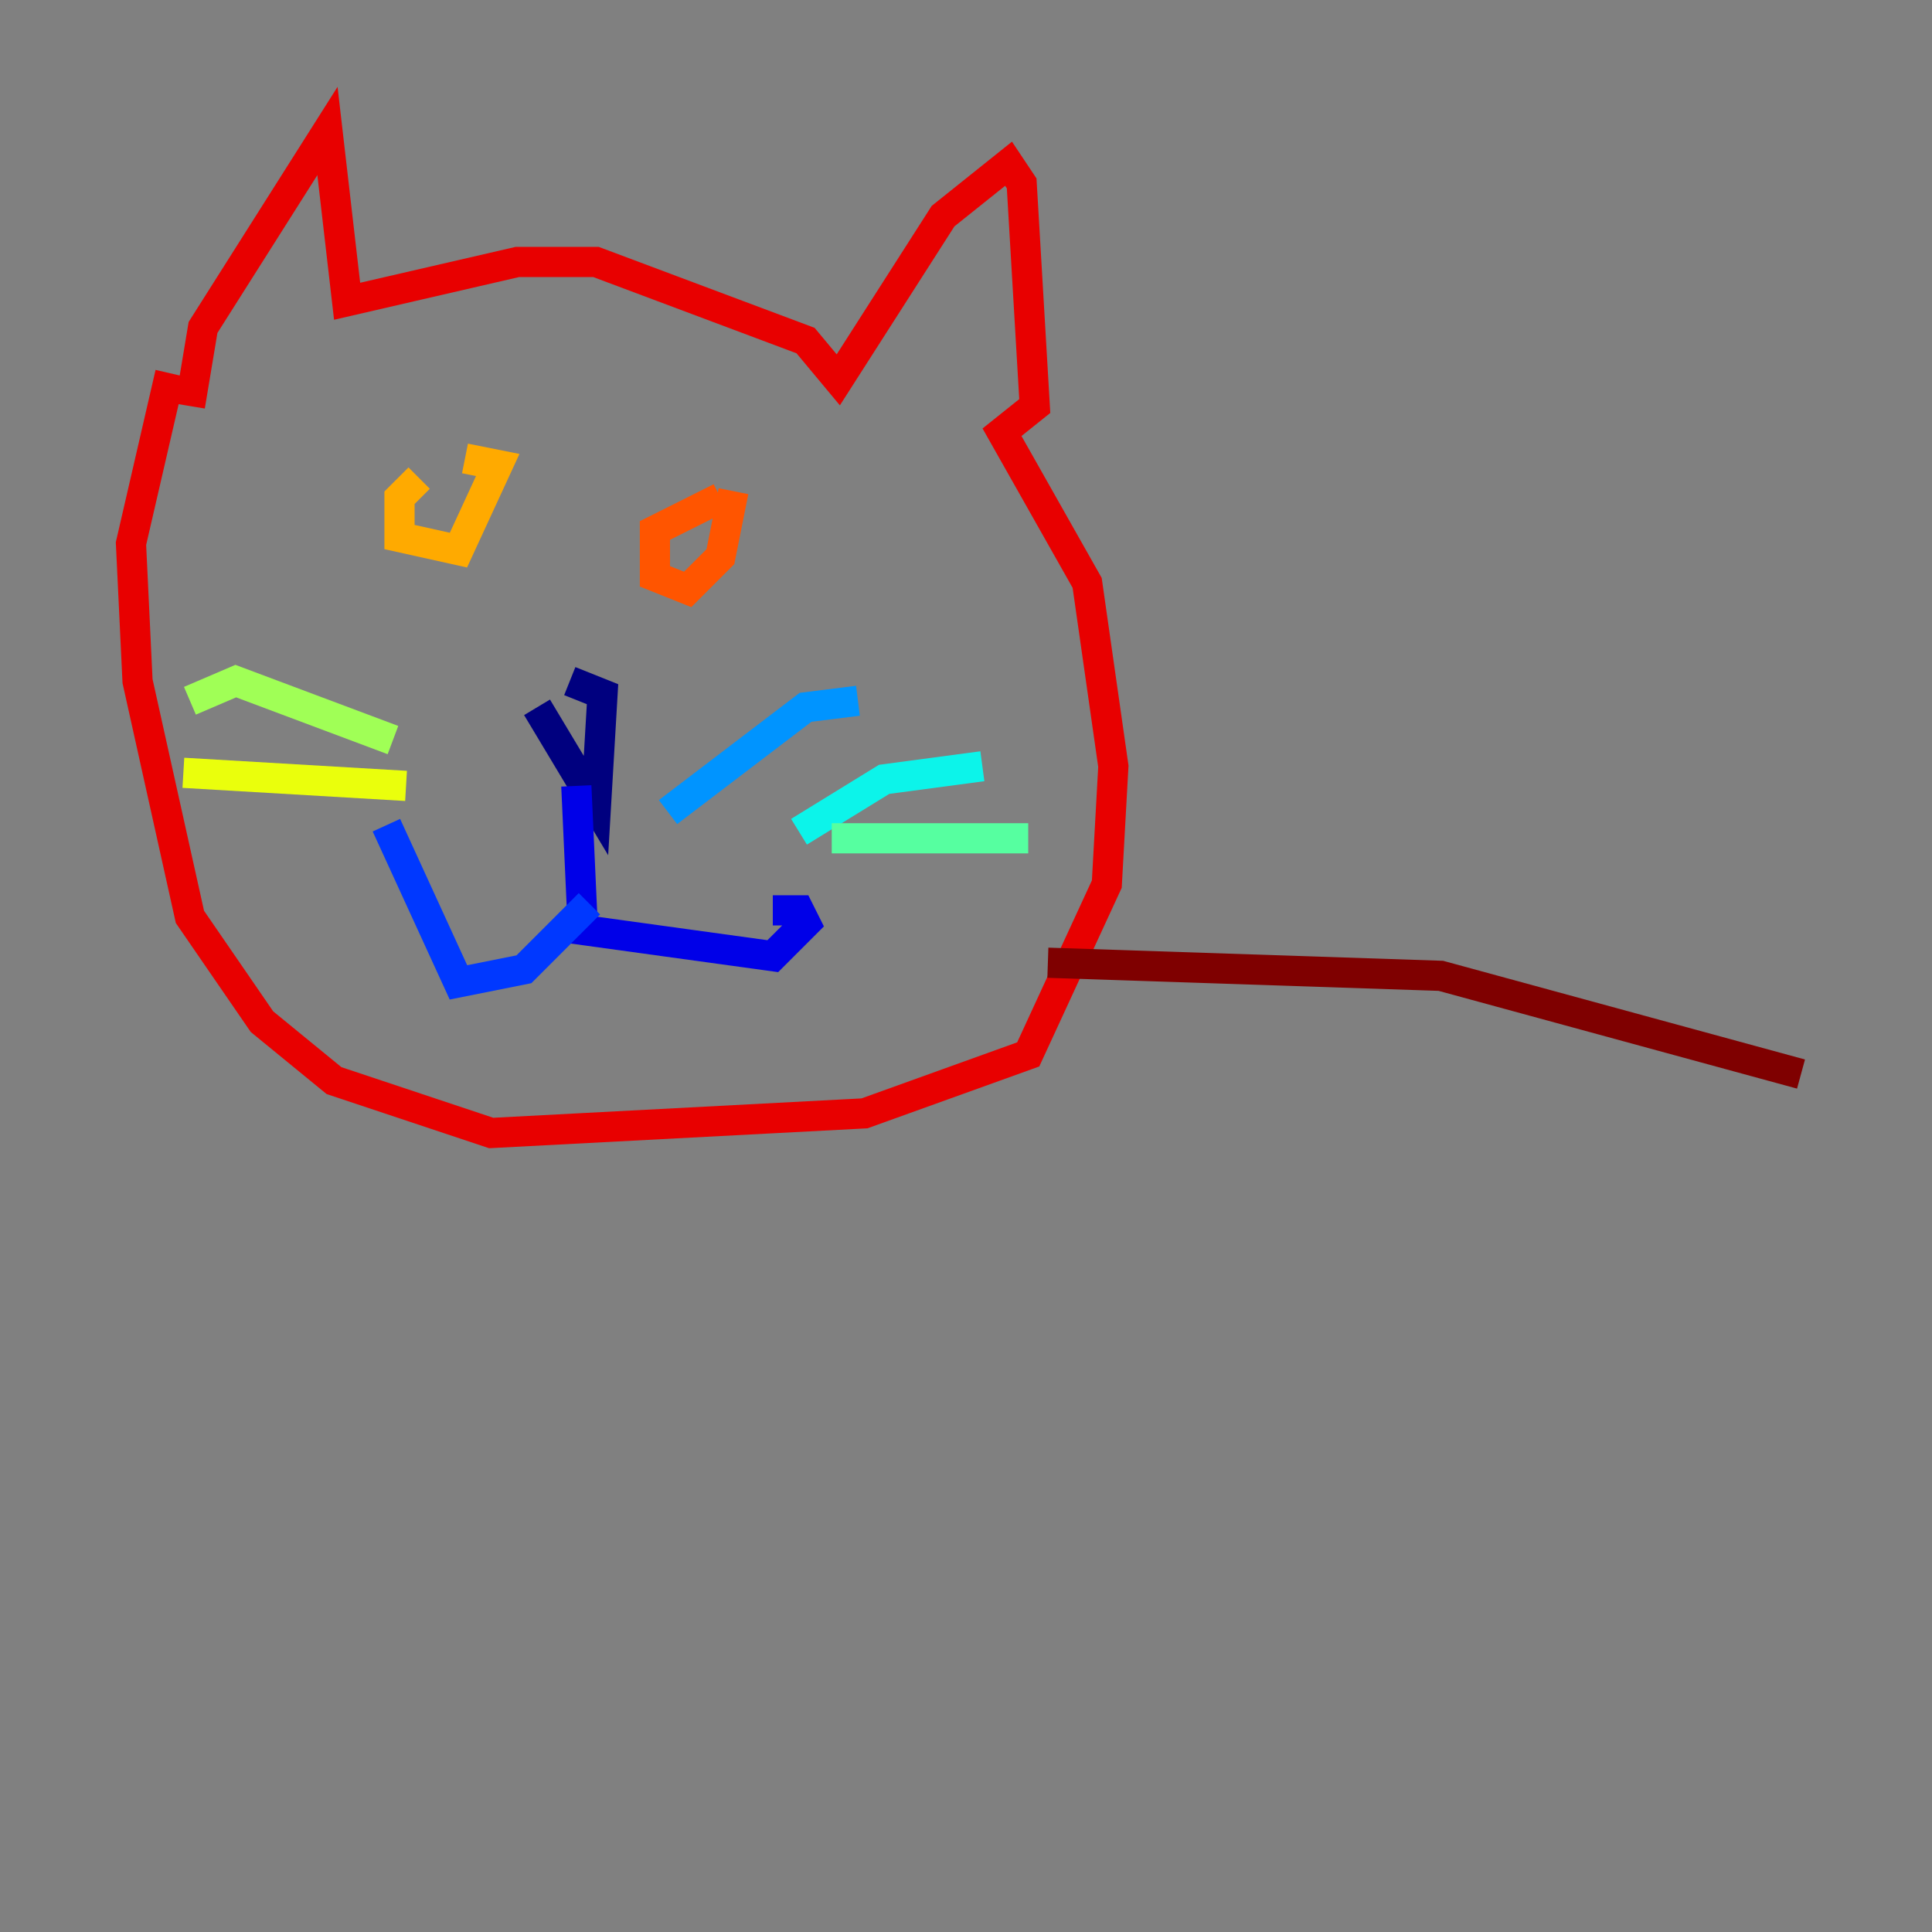 <?xml version="1.0" encoding="utf-8" ?>
<svg baseProfile="tiny" height="128" version="1.2" viewBox="0,0,128,128" width="128" xmlns="http://www.w3.org/2000/svg" xmlns:ev="http://www.w3.org/2001/xml-events" xmlns:xlink="http://www.w3.org/1999/xlink"><rect x="0" y="0" width="128" height="128" fill="#808080" stroke="none"/><defs /><polyline fill="none" points="35.58,46.861 39.485,53.37 39.919,45.993 37.749,45.125" stroke="#00007f" stroke-width="2" /><polyline fill="none" points="38.183,52.068 38.617,61.614 51.2,63.349 53.37,61.18 52.936,60.312 51.2,60.312" stroke="#0000e8" stroke-width="2" /><polyline fill="none" points="39.051,59.878 34.712,64.217 30.373,65.085 25.6,54.671" stroke="#0038ff" stroke-width="2" /><polyline fill="none" points="44.258,53.803 53.37,46.861 56.841,46.427" stroke="#0094ff" stroke-width="2" /><polyline fill="none" points="52.936,55.105 58.576,51.634 65.085,50.766" stroke="#0cf4ea" stroke-width="2" /><polyline fill="none" points="55.105,55.539 68.122,55.539" stroke="#56ffa0" stroke-width="2" /><polyline fill="none" points="26.034,49.031 15.62,45.125 12.583,46.427" stroke="#a0ff56" stroke-width="2" /><polyline fill="none" points="26.902,52.068 12.149,51.2" stroke="#eaff0c" stroke-width="2" /><polyline fill="none" points="27.77,31.675 26.468,32.976 26.468,35.58 30.373,36.447 32.976,30.807 30.807,30.373" stroke="#ffaa00" stroke-width="2" /><polyline fill="none" points="47.729,32.976 43.39,35.146 43.39,38.183 45.559,39.051 47.729,36.881 48.597,32.542" stroke="#ff5500" stroke-width="2" /><polyline fill="none" points="12.583,26.902 13.451,21.695 21.695,8.678 22.997,19.959 34.278,17.356 39.485,17.356 53.37,22.563 55.539,25.166 62.481,14.319 66.82,10.848 67.688,12.149 68.556,26.902 66.386,28.637 72.027,38.617 73.763,50.766 73.329,58.576 68.122,69.858 57.275,73.763 32.542,75.064 22.129,71.593 17.356,67.688 12.583,60.746 9.112,45.125 8.678,36.014 11.281,24.732" stroke="#e80000" stroke-width="2" /><polyline fill="none" points="69.424,63.783 95.458,64.651 119.322,71.159" stroke="#7f0000" stroke-width="2" /></svg>